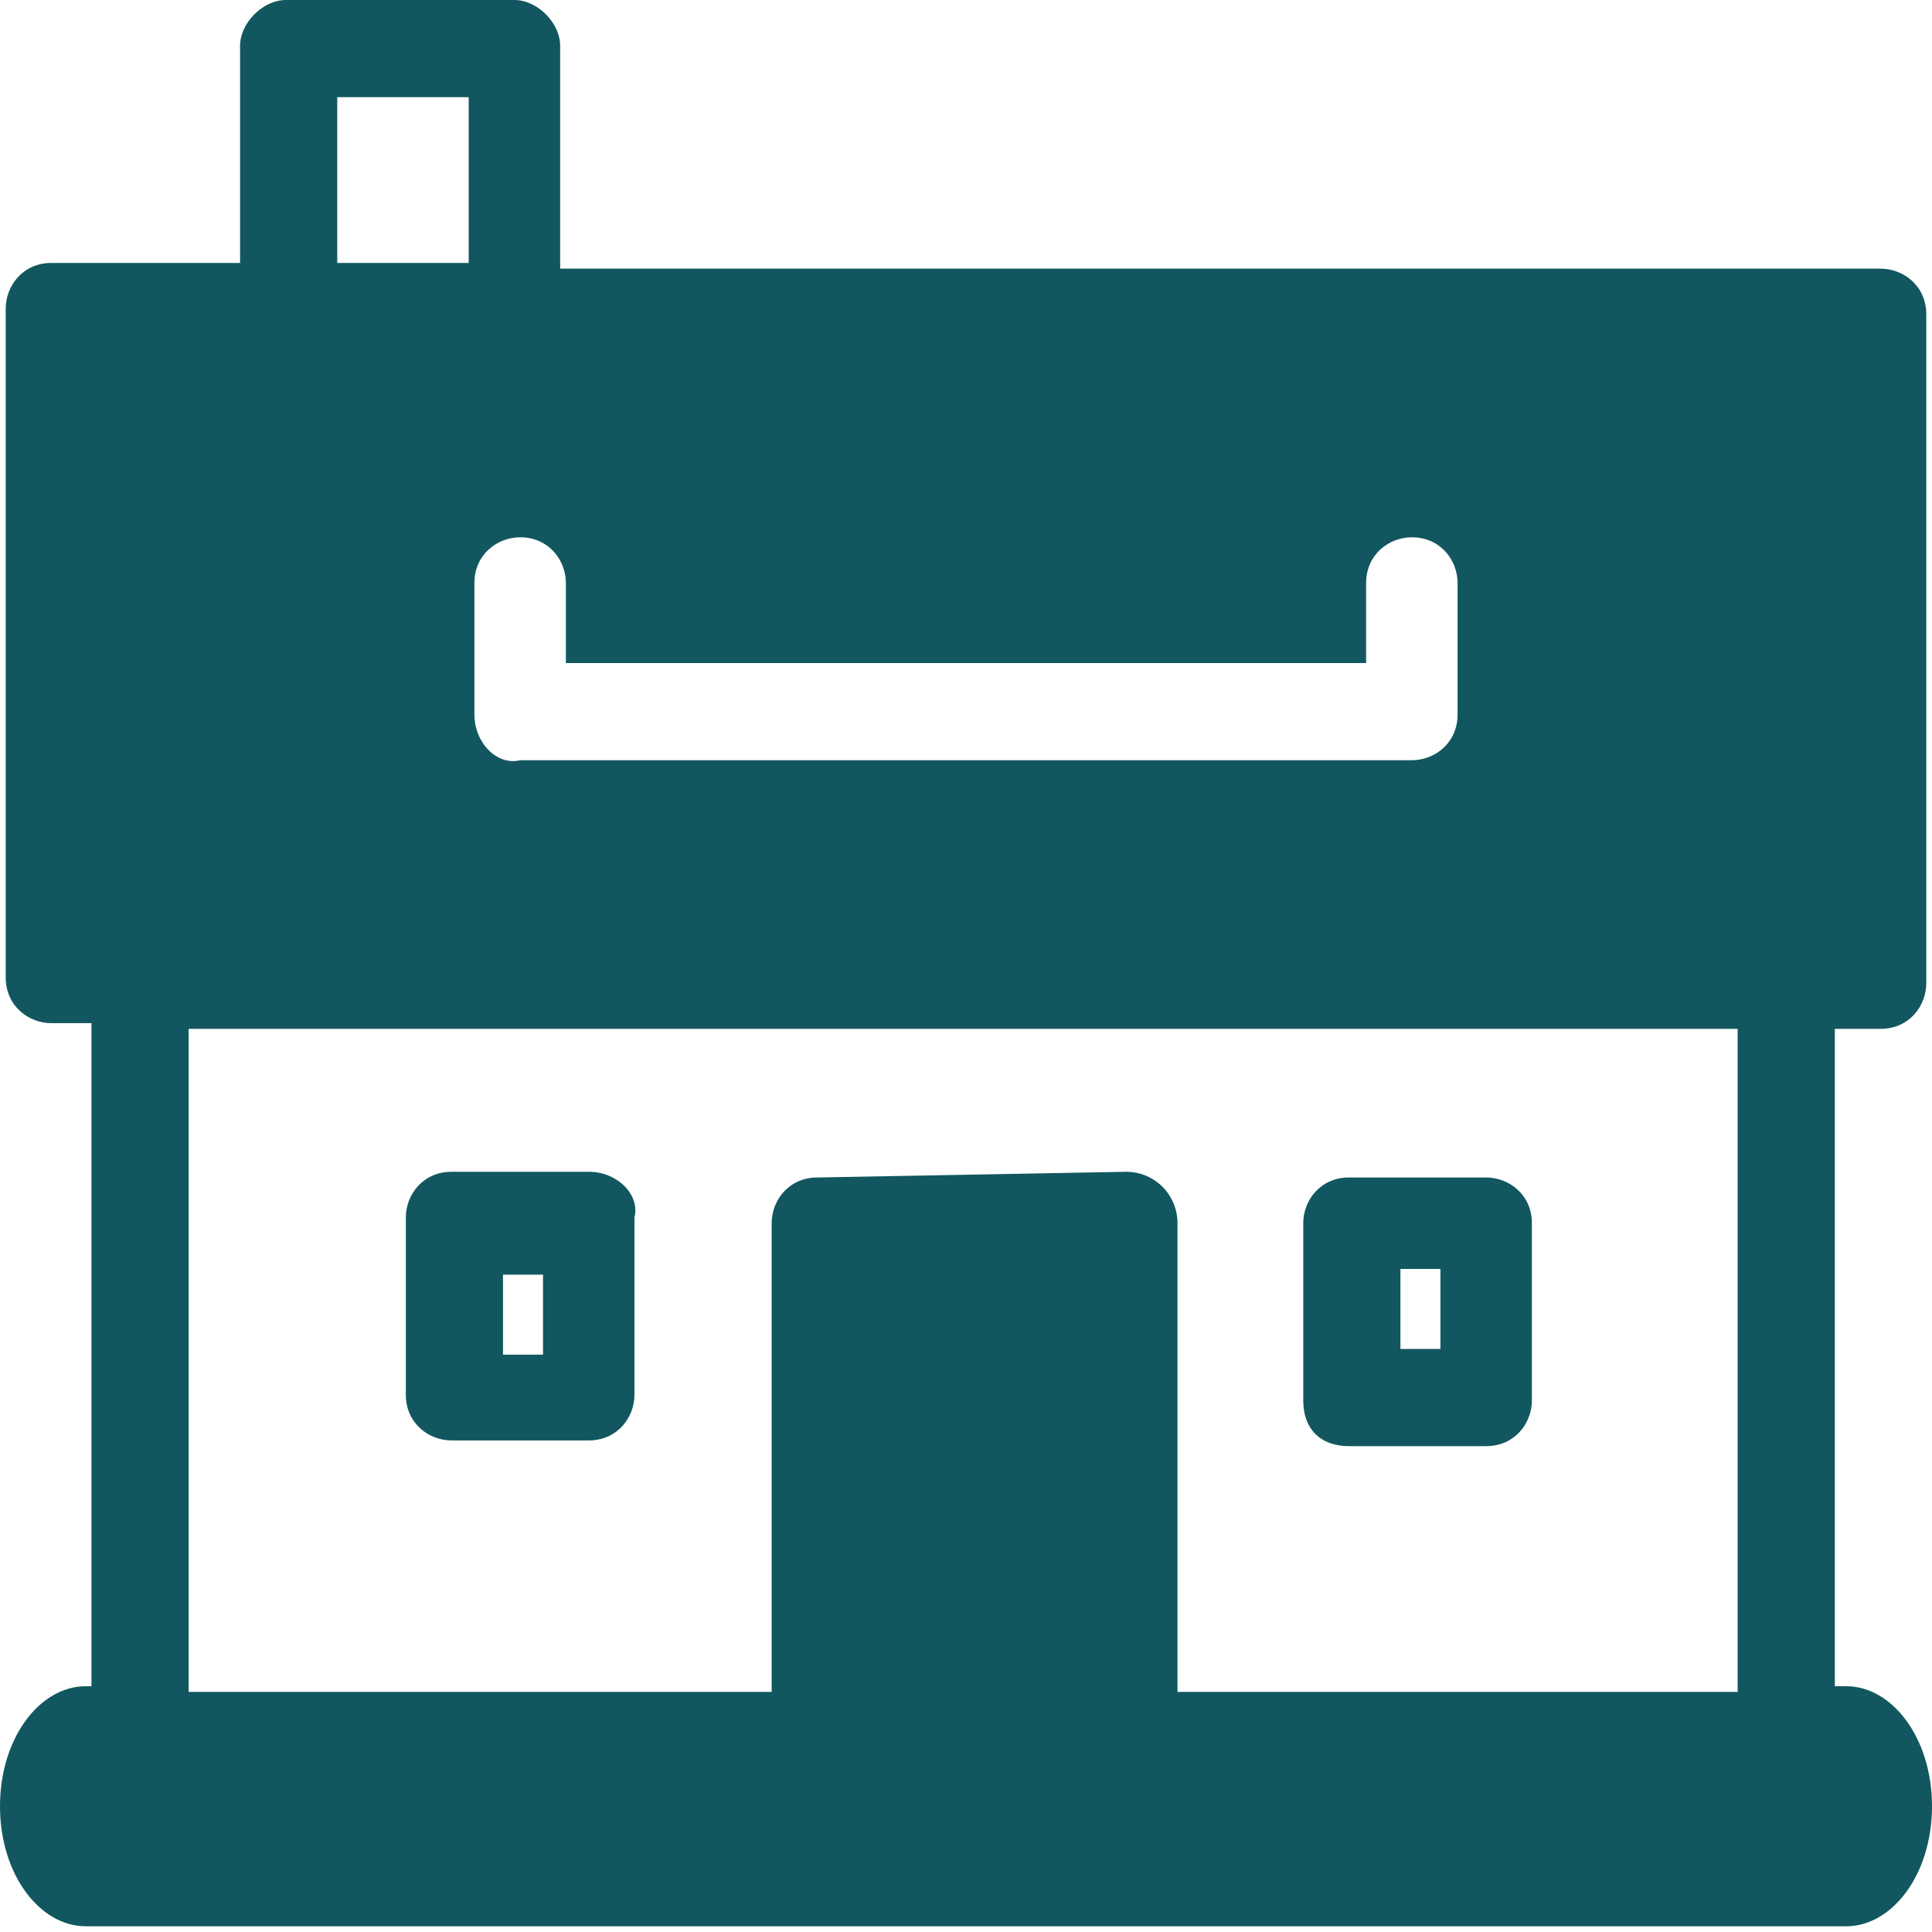 <?xml version="1.0" encoding="utf-8"?>
<!-- Generator: Adobe Illustrator 25.2.1, SVG Export Plug-In . SVG Version: 6.00 Build 0)  -->
<svg version="1.1" id="Group_601" xmlns="http://www.w3.org/2000/svg" xmlns:xlink="http://www.w3.org/1999/xlink" x="0px" y="0px"
	 viewBox="0 0 33.8 33.8" style="enable-background:new 0 0 33.8 33.8;" xml:space="preserve">
<style type="text/css">
	.st0{fill:#1AB2C5;}
	.st1{fill:#C0D20F;}
	.st2{fill:#12575F;}
</style>
<g>
	<path id="Path_1771_1_" class="st2" d="M23.6,25.3H26c0.5,0,0.8-0.4,0.8-0.8c0,0,0,0,0,0v-3.1c0-0.5-0.4-0.8-0.8-0.8c0,0,0,0,0,0
		h-2.4c-0.5,0-0.8,0.4-0.8,0.8c0,0,0,0,0,0v3.1C22.8,25,23.1,25.3,23.6,25.3L23.6,25.3z M24.5,22.2h0.7v1.4h-0.7V22.2z M10.3,20.5
		H7.9c-0.5,0-0.8,0.4-0.8,0.8c0,0,0,0,0,0v3.1c0,0.5,0.4,0.8,0.8,0.8l0,0h2.4c0.5,0,0.8-0.4,0.8-0.8l0,0v-3.1
		C11.2,20.9,10.8,20.5,10.3,20.5C10.4,20.5,10.3,20.5,10.3,20.5L10.3,20.5z M9.5,23.7H8.8v-1.4h0.7L9.5,23.7z M32.9,18
		c0.5,0,0.8-0.4,0.8-0.8c0,0,0,0,0,0V5.5c0-0.5-0.4-0.8-0.8-0.8l0,0H9.8V0.8C9.8,0.4,9.4,0,9,0l0,0H5C4.6,0,4.2,0.4,4.2,0.8l0,0v3.8
		H0.9c-0.5,0-0.8,0.4-0.8,0.8l0,0v11.7c0,0.5,0.4,0.8,0.8,0.8c0,0,0,0,0,0h0.7v11.6H1.5c-0.8,0-1.5,0.9-1.5,2.1s0.7,2.1,1.5,2.1
		h30.8c0.8,0,1.5-0.9,1.5-2.1s-0.7-2.1-1.5-2.1h-0.2V18L32.9,18z M5.9,1.7h2.3v2.9H5.9L5.9,1.7z M19.7,20.5L19.7,20.5l-5.4,0.1
		c-0.5,0-0.8,0.4-0.8,0.8v8.2H3.3V18h27.1v11.6h-9.8v-8.2C20.6,20.9,20.2,20.5,19.7,20.5L19.7,20.5z M8.3,12.5v-2.3
		c0-0.5,0.4-0.8,0.8-0.8c0,0,0,0,0,0c0.5,0,0.8,0.4,0.8,0.8c0,0,0,0,0,0v1.4h14v-1.4c0-0.5,0.4-0.8,0.8-0.8c0,0,0,0,0,0
		c0.5,0,0.8,0.4,0.8,0.8c0,0,0,0,0,0v2.3c0,0.5-0.4,0.8-0.8,0.8l0,0H9.1C8.7,13.4,8.3,13,8.3,12.5C8.3,12.5,8.3,12.5,8.3,12.5z"/>
</g>
</svg>

